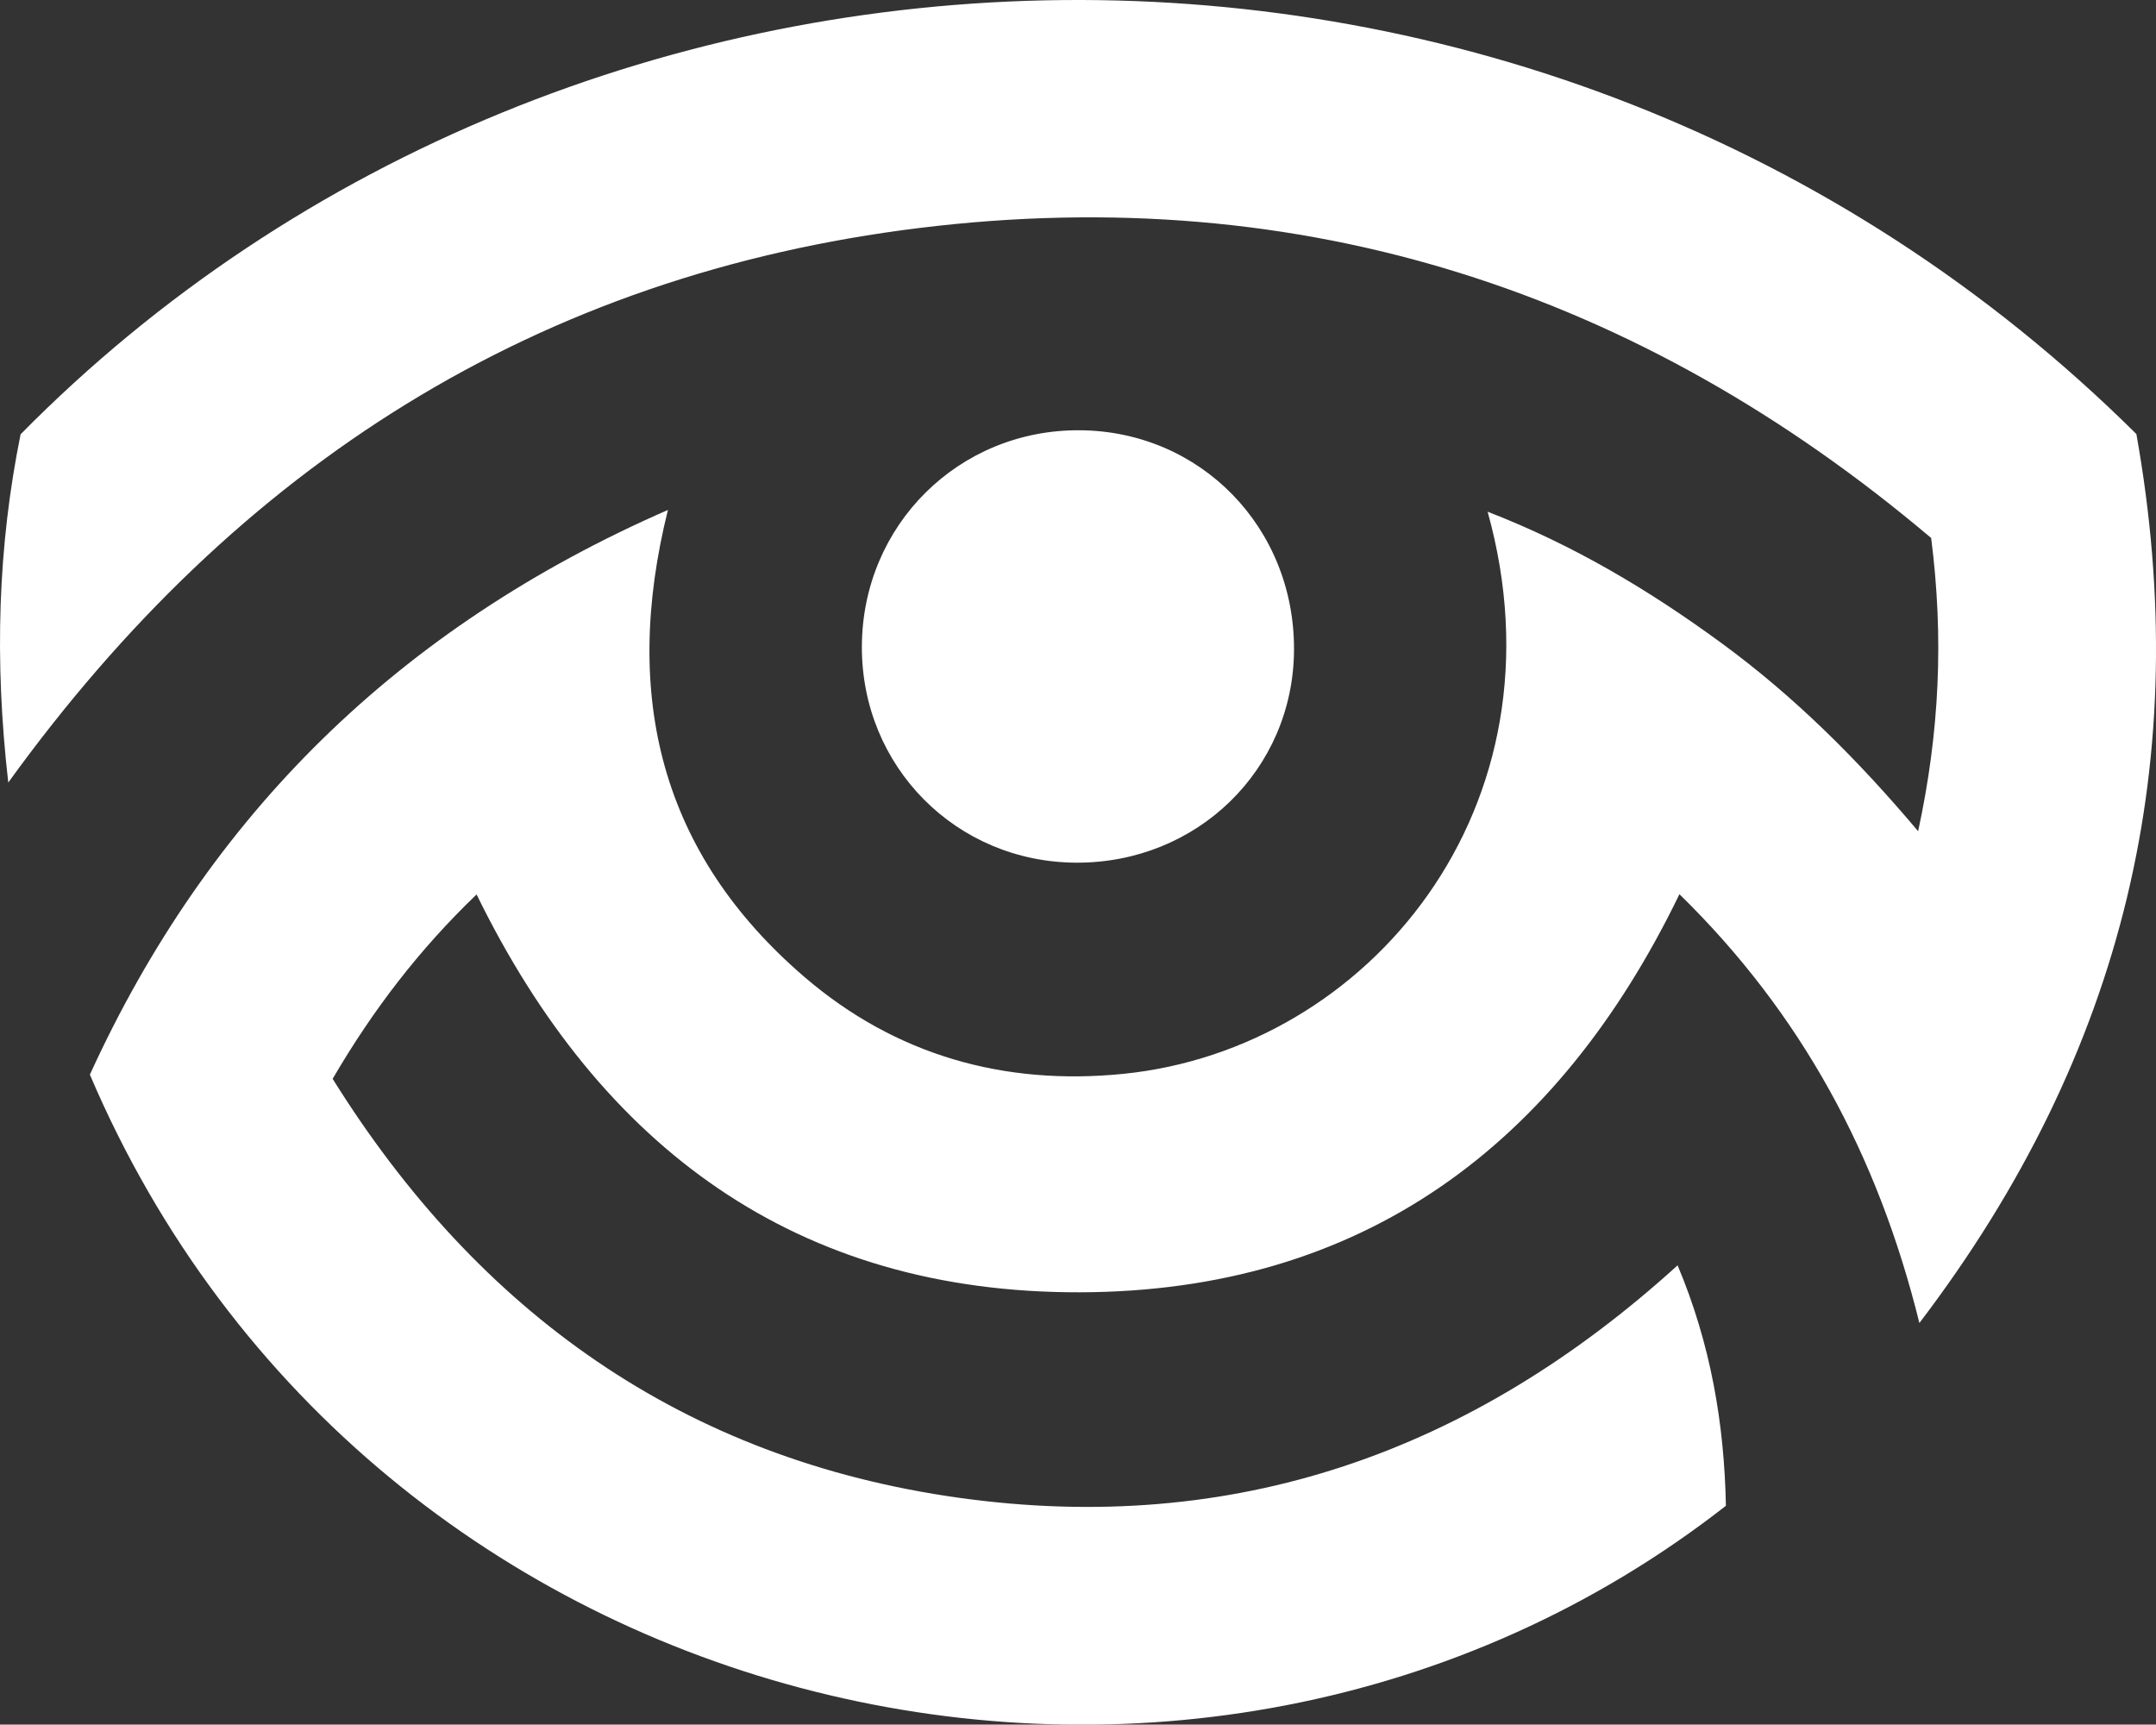 <?xml version="1.0" encoding="UTF-8"?>
<svg id="Capa_1" data-name="Capa 1" xmlns="http://www.w3.org/2000/svg" viewBox="0 0 92.522 74">
  <rect x="0" y="0" width="92.522" height="74" fill="#333333" stroke="none"/>
  <defs>
    <style>
      .cls-1 {
        fill: #fff;
      }
    </style>
  </defs>
  <path class="cls-1" d="M20.451,38.38c-2.437,2.34-4.428,4.919-6.176,7.911,6.256,10.029,15.061,16.327,26.885,17.978,11.767,1.643,21.972-1.93,30.832-9.975,1.427,3.384,2.005,6.822,2.073,10.317C51.347,82.361,15.861,74.274,3.857,46.111c5.082-11.127,13.259-19.186,24.807-24.23-1.991,7.989-.308,14.75,5.866,20.047,3.904,3.349,8.555,4.662,13.661,4.151,10.556-1.056,19.174-11.466,15.648-24.123,3.729,1.446,6.972,3.393,10.051,5.649,3.107,2.277,5.821,4.972,8.424,8.062,.917-4.242,1.107-8.297,.559-12.582-12.508-10.578-26.98-15.319-43.392-13.306C23.074,11.791,10.191,19.959,.355,33.577-.247,28.328-.091,23.446,.884,18.635c23.867-24.212,65.132-25.47,90.796-.011,2.472,13.849-.455,26.518-9.312,38.145-1.784-7.222-5.079-13.297-10.297-18.4-5.226,10.797-13.622,17.05-25.726,17.082-12.14,.032-20.567-6.182-25.893-17.071Z"/>
  <path class="cls-1" d="M46.183,37.016c-5.149-.022-9.214-4.121-9.197-9.276,.017-5.206,4.159-9.314,9.354-9.278,5.184,.036,9.223,4.183,9.191,9.435-.031,5.12-4.154,9.141-9.347,9.119Z"/>
</svg>